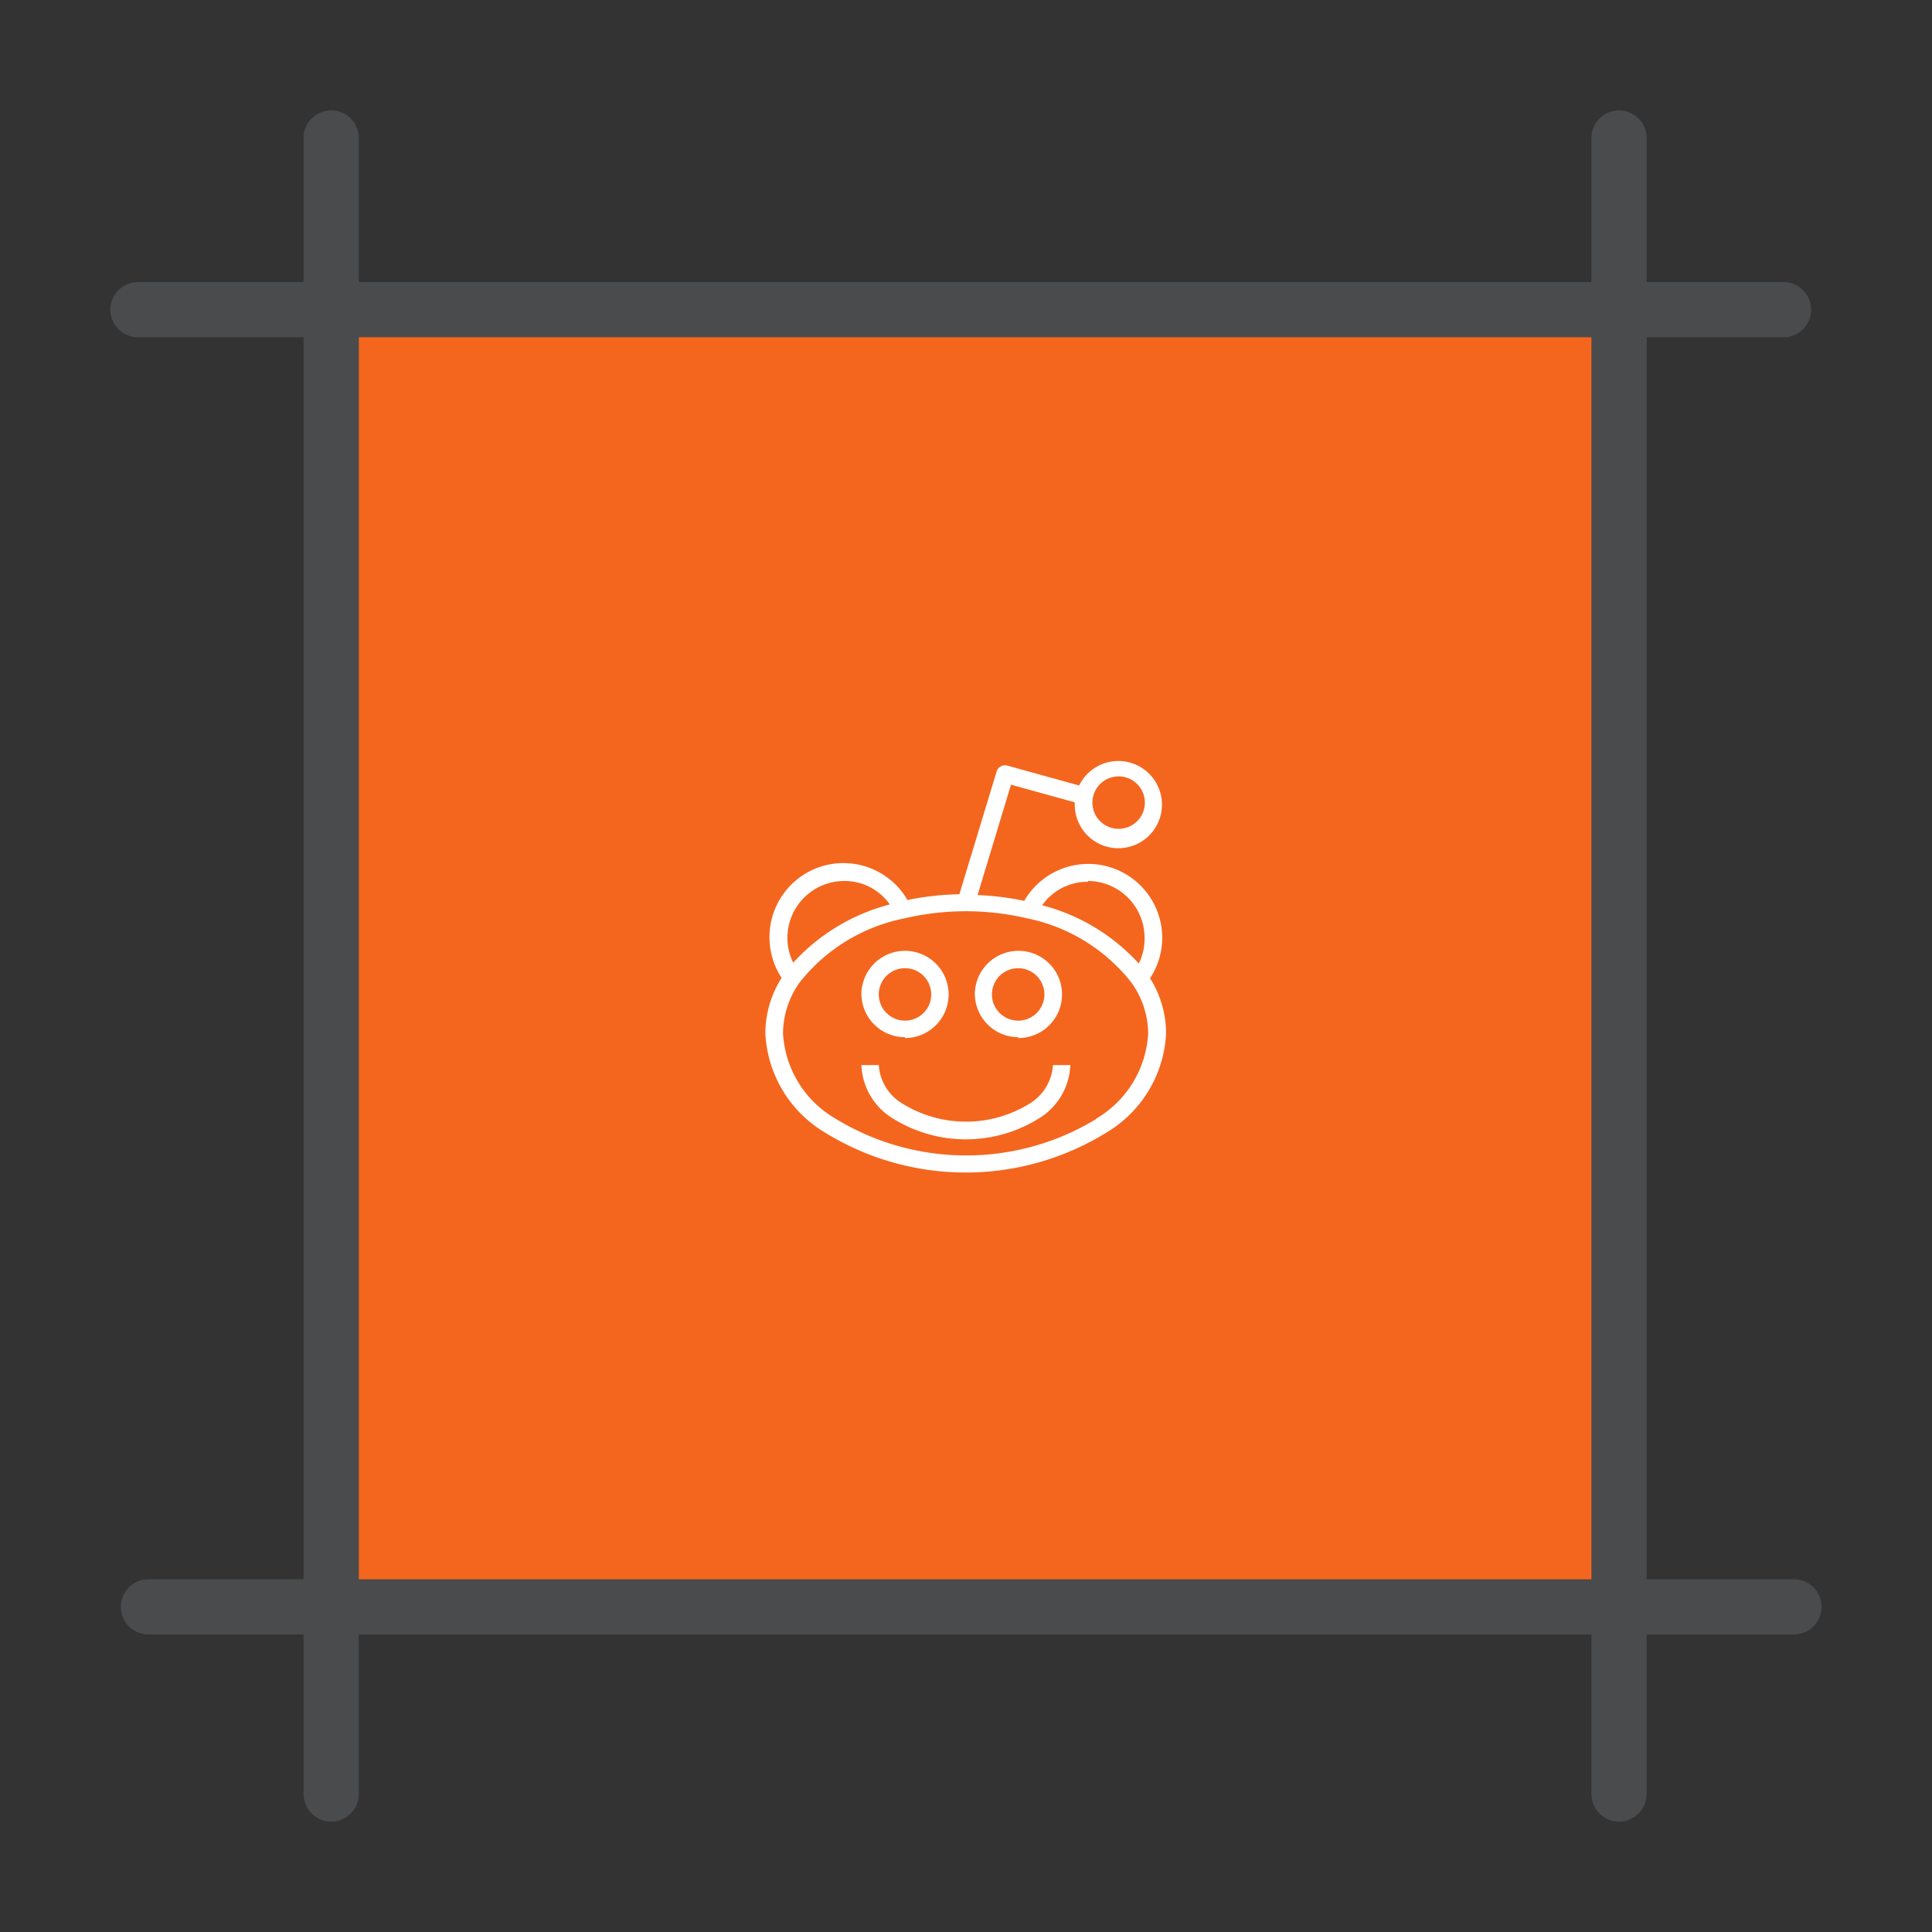 <?xml version="1.0" ?><svg data-name="Layer 1" id="Layer_1" viewBox="0 0 70 70" xmlns="http://www.w3.org/2000/svg"><rect x="0" y="0" width="70" height="70" fill="#333333" stroke="none"/><defs><style>.cls-1{fill:#f4661e;}.cls-2{fill:#494b4d;}.cls-3{fill:#fff;}</style></defs><title/><rect class="cls-1" height="48" width="47.7" x="11.65" y="11"/><path class="cls-2" d="M64.62,12.22H5a1,1,0,1,1,0-2H64.62a1,1,0,0,1,0,2Z"/><path class="cls-2" d="M65,59.22H5.38a1,1,0,1,1,0-2H65a1,1,0,0,1,0,2Z"/><path class="cls-2" d="M12,66a1,1,0,0,1-1-1V5a1,1,0,0,1,2,0V65A1,1,0,0,1,12,66Z"/><path class="cls-2" d="M58.66,66a1,1,0,0,1-1-1V5a1,1,0,0,1,2,0V65A1,1,0,0,1,58.66,66Z"/><path class="cls-3" d="M41.67,35.44A2.66,2.66,0,0,0,42.11,34a2.68,2.68,0,0,0-5-1.36,10.1,10.1,0,0,0-1.69-.21l1.21-4,2.31.64s0,0,0,.08a1.58,1.58,0,1,0,.16-.69l-2.6-.72a.32.32,0,0,0-.39.21L34.76,32.4a10.13,10.13,0,0,0-1.88.21,2.68,2.68,0,0,0-5,1.36,2.66,2.66,0,0,0,.44,1.46,3.76,3.76,0,0,0-.59,2,4.43,4.43,0,0,0,2.17,3.61,9.7,9.7,0,0,0,10.18,0,4.43,4.43,0,0,0,2.17-3.61,3.76,3.76,0,0,0-.59-2Zm-1.14-7.31a.95.95,0,1,1-.95.95.95.95,0,0,1,.95-.95Zm-1.11,3.79A2.06,2.06,0,0,1,41.47,34a2,2,0,0,1-.21.91,7.17,7.17,0,0,0-3.5-2.11,2,2,0,0,1,1.66-.85Zm-8.84,0a2,2,0,0,1,1.66.85,7.17,7.17,0,0,0-3.5,2.11,2,2,0,0,1-.21-.91,2.06,2.06,0,0,1,2.05-2.05Zm9.16,8.61a9.07,9.07,0,0,1-9.47,0,3.82,3.82,0,0,1-1.9-3.09,3.2,3.2,0,0,1,.6-1.84h0a6.42,6.42,0,0,1,3.82-2.33h0a9.7,9.7,0,0,1,4.41,0h0A6.42,6.42,0,0,1,41,35.61h0a3.2,3.2,0,0,1,.6,1.84,3.82,3.82,0,0,1-1.9,3.09Zm0,0"/><path class="cls-3" d="M37.28,40a4.38,4.38,0,0,1-4.56,0,1.76,1.76,0,0,1-.88-1.41h-.63a2.37,2.37,0,0,0,1.15,1.94,5,5,0,0,0,5.27,0,2.37,2.37,0,0,0,1.15-1.94h-.63A1.76,1.76,0,0,1,37.28,40Zm0,0"/><path class="cls-3" d="M32.79,37.61A1.58,1.58,0,1,0,31.21,36a1.58,1.58,0,0,0,1.58,1.58Zm0-2.53a.95.95,0,1,1-.95.95.95.95,0,0,1,.95-.95Zm0,0"/><path class="cls-3" d="M36.89,37.61A1.58,1.58,0,1,0,35.32,36a1.58,1.58,0,0,0,1.58,1.58Zm0-2.53a.95.95,0,1,1-.95.95.95.95,0,0,1,.95-.95Zm0,0"/></svg>